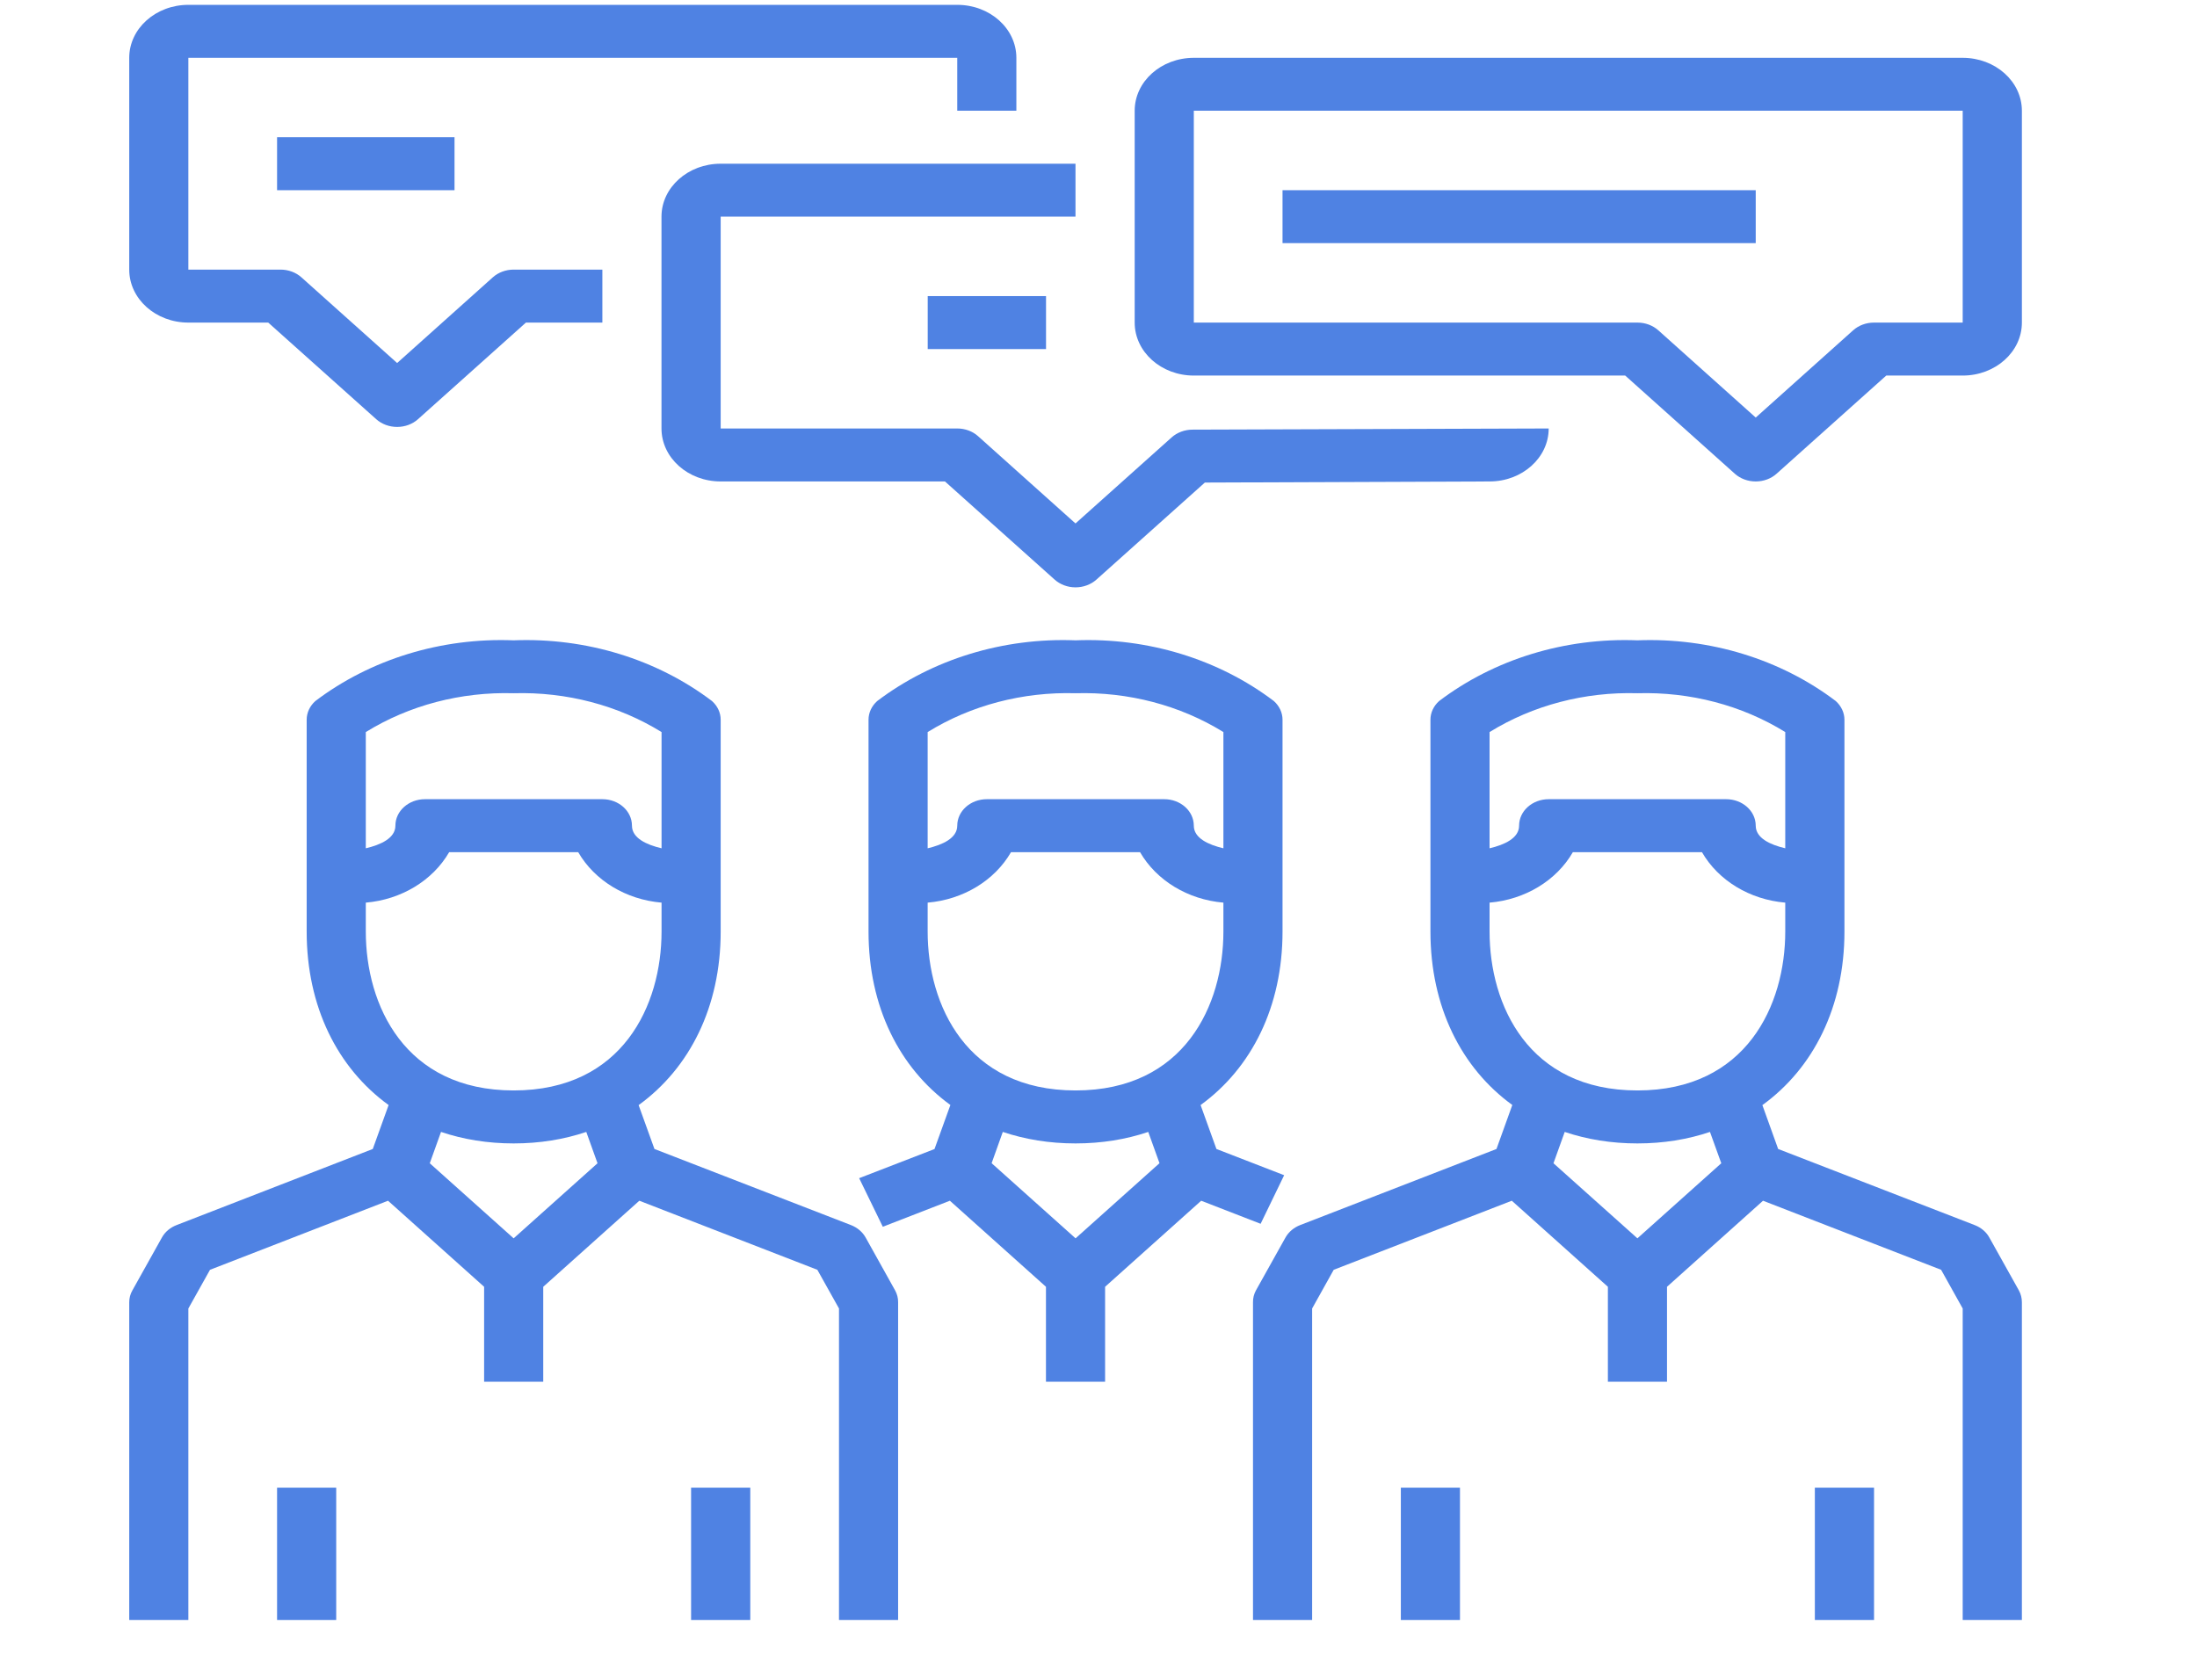 <svg width="34" height="26" viewBox="0 0 34 26" fill="none" xmlns="http://www.w3.org/2000/svg">
<path d="M13.396 19.154C13.347 19.067 13.266 18.999 13.167 18.961L10.128 17.784L9.883 17.105C10.675 16.532 11.153 15.581 11.153 14.419V13.599V11.14C11.153 11.032 11.105 10.928 11.019 10.851C10.164 10.203 9.068 9.867 7.949 9.911C6.831 9.867 5.735 10.203 4.88 10.851C4.794 10.928 4.746 11.032 4.746 11.14V13.599V14.419C4.746 15.581 5.223 16.531 6.014 17.104L5.769 17.784L2.735 18.961C2.635 18.999 2.554 19.067 2.506 19.154L2.048 19.974C2.016 20.03 2 20.093 2 20.157V25.075H2.915V20.253L3.25 19.654L6.005 18.585L7.492 19.917V21.386H8.407V19.917L9.894 18.585L12.649 19.654L12.984 20.253V25.075H13.899V20.157C13.9 20.093 13.884 20.031 13.853 19.974L13.396 19.154ZM7.949 10.73C8.764 10.706 9.567 10.916 10.238 11.331V13.13C10.009 13.076 9.78 12.974 9.78 12.78C9.78 12.553 9.575 12.37 9.322 12.37H6.577C6.324 12.37 6.119 12.553 6.119 12.78C6.119 12.974 5.89 13.076 5.661 13.13V11.331C6.332 10.916 7.134 10.706 7.949 10.73ZM5.661 14.419V13.971C6.211 13.924 6.697 13.629 6.951 13.19H8.948C9.202 13.629 9.687 13.924 10.238 13.971V14.419C10.238 15.553 9.638 16.878 7.949 16.878C6.261 16.878 5.661 15.553 5.661 14.419ZM7.949 17.698C8.352 17.698 8.729 17.636 9.073 17.52L9.247 18.005L7.949 19.167L6.651 18.005L6.825 17.52C7.169 17.636 7.546 17.698 7.949 17.698Z" fill="#4F82E3"/>
<path d="M5.203 23.026H4.288V25.075H5.203V23.026Z" fill="#4F82E3"/>
<path d="M11.611 23.026H10.695V25.075H11.611V23.026Z" fill="#4F82E3"/>
<path d="M30.786 19.154C30.738 19.067 30.657 18.999 30.557 18.961L27.518 17.784L27.274 17.105C28.066 16.532 28.544 15.581 28.544 14.419V13.599V11.14C28.544 11.032 28.495 10.928 28.41 10.851C27.555 10.203 26.459 9.867 25.34 9.911C24.221 9.867 23.125 10.203 22.271 10.851C22.185 10.928 22.137 11.032 22.137 11.14V13.599V14.419C22.137 15.58 22.614 16.53 23.404 17.103L23.159 17.784L20.123 18.961C20.024 18.999 19.943 19.067 19.894 19.154L19.436 19.974C19.405 20.031 19.39 20.093 19.391 20.157V25.075H20.306V20.253L20.64 19.654L23.396 18.585L24.883 19.917V21.386H25.798V19.917L27.284 18.585L30.04 19.654L30.374 20.253V25.075H31.29V20.157C31.29 20.093 31.275 20.031 31.244 19.974L30.786 19.154ZM25.34 10.73C26.155 10.706 26.957 10.916 27.628 11.331V13.13C27.399 13.076 27.171 12.974 27.171 12.78C27.171 12.553 26.966 12.37 26.713 12.37H23.967C23.714 12.37 23.509 12.553 23.509 12.78C23.509 12.974 23.281 13.076 23.052 13.13V11.331C23.723 10.916 24.525 10.706 25.34 10.73ZM23.052 14.419V13.971C23.602 13.924 24.088 13.629 24.341 13.19H26.339C26.592 13.629 27.078 13.924 27.628 13.971V14.419C27.628 15.553 27.029 16.878 25.34 16.878C23.651 16.878 23.052 15.553 23.052 14.419ZM25.34 17.698C25.743 17.698 26.12 17.636 26.463 17.52L26.638 18.005L25.34 19.167L24.041 18.005L24.215 17.52C24.559 17.636 24.936 17.698 25.34 17.698Z" fill="#4F82E3"/>
<path d="M22.594 23.026H21.679V25.075H22.594V23.026Z" fill="#4F82E3"/>
<path d="M29.002 23.026H28.086V25.075H29.002V23.026Z" fill="#4F82E3"/>
<path d="M18.589 18.585L19.509 18.942L19.873 18.19L18.825 17.784L18.58 17.104C19.371 16.53 19.848 15.58 19.848 14.419V13.599V11.14C19.848 11.032 19.8 10.928 19.714 10.851C18.859 10.203 17.763 9.867 16.645 9.911C15.526 9.867 14.43 10.203 13.575 10.851C13.489 10.928 13.441 11.032 13.441 11.14V13.599V14.419C13.441 15.58 13.918 16.53 14.708 17.103L14.462 17.785L13.296 18.236L13.662 18.988L14.7 18.585L16.187 19.917V21.386H17.102V19.917L18.589 18.585ZM16.645 10.73C17.459 10.706 18.262 10.916 18.933 11.331V13.13C18.704 13.076 18.475 12.974 18.475 12.78C18.475 12.553 18.27 12.37 18.017 12.37H15.272C15.019 12.37 14.814 12.553 14.814 12.78C14.814 12.974 14.585 13.076 14.356 13.13V11.331C15.027 10.916 15.83 10.706 16.645 10.73ZM14.356 14.419V13.971C14.907 13.924 15.392 13.629 15.646 13.19H17.643C17.897 13.629 18.383 13.924 18.933 13.971V14.419C18.933 15.553 18.333 16.878 16.645 16.878C14.956 16.878 14.356 15.553 14.356 14.419ZM16.645 17.698C17.048 17.698 17.426 17.636 17.77 17.52L17.944 18.004L16.645 19.167L15.346 18.004L15.519 17.52C15.864 17.636 16.241 17.698 16.645 17.698Z" fill="#4F82E3"/>
<path d="M2.915 4.993H4.151L5.822 6.488C5.908 6.565 6.024 6.608 6.146 6.608C6.267 6.608 6.384 6.565 6.469 6.488L8.139 4.993H9.322V4.173H7.949C7.828 4.173 7.712 4.216 7.626 4.293L6.146 5.619L4.665 4.293C4.579 4.216 4.463 4.173 4.341 4.173H2.915V0.895H14.814V1.714H15.729V0.895C15.729 0.442 15.32 0.075 14.814 0.075H2.915C2.41 0.075 2 0.442 2 0.895V4.173C2 4.626 2.41 4.993 2.915 4.993Z" fill="#4F82E3"/>
<path d="M16.644 2.534H11.153C10.647 2.534 10.237 2.901 10.237 3.353V6.632C10.237 7.085 10.647 7.452 11.153 7.452H14.624L16.321 8.971C16.407 9.048 16.523 9.091 16.644 9.091C16.766 9.091 16.882 9.048 16.968 8.971L18.646 7.469L23.052 7.452C23.557 7.452 23.967 7.085 23.967 6.632L18.452 6.65C18.332 6.651 18.217 6.694 18.132 6.77L16.644 8.102L15.137 6.752C15.052 6.675 14.935 6.632 14.814 6.632H11.153V3.353H16.644V2.534Z" fill="#4F82E3"/>
<path d="M30.374 0.895H18.475C17.97 0.895 17.56 1.261 17.56 1.714V4.993C17.56 5.446 17.97 5.813 18.475 5.813H25.151L26.847 7.332C26.933 7.409 27.049 7.452 27.171 7.452C27.292 7.452 27.409 7.409 27.494 7.332L29.191 5.813H30.374C30.88 5.813 31.29 5.446 31.29 4.993V1.714C31.29 1.262 30.88 0.895 30.374 0.895ZM30.374 4.993H29.001C28.88 4.993 28.764 5.036 28.678 5.113L27.171 6.463L25.664 5.113C25.578 5.036 25.462 4.993 25.34 4.993H18.475V1.714H30.374V4.993Z" fill="#4F82E3"/>
<path d="M27.171 2.944H19.848V3.763H27.171V2.944Z" fill="#4F82E3"/>
<path d="M16.188 4.583H14.357V5.403H16.188V4.583Z" fill="#4F82E3"/>
<path d="M7.034 2.124H4.288V2.944H7.034V2.124Z" fill="#4F82E3"/>
</svg>
